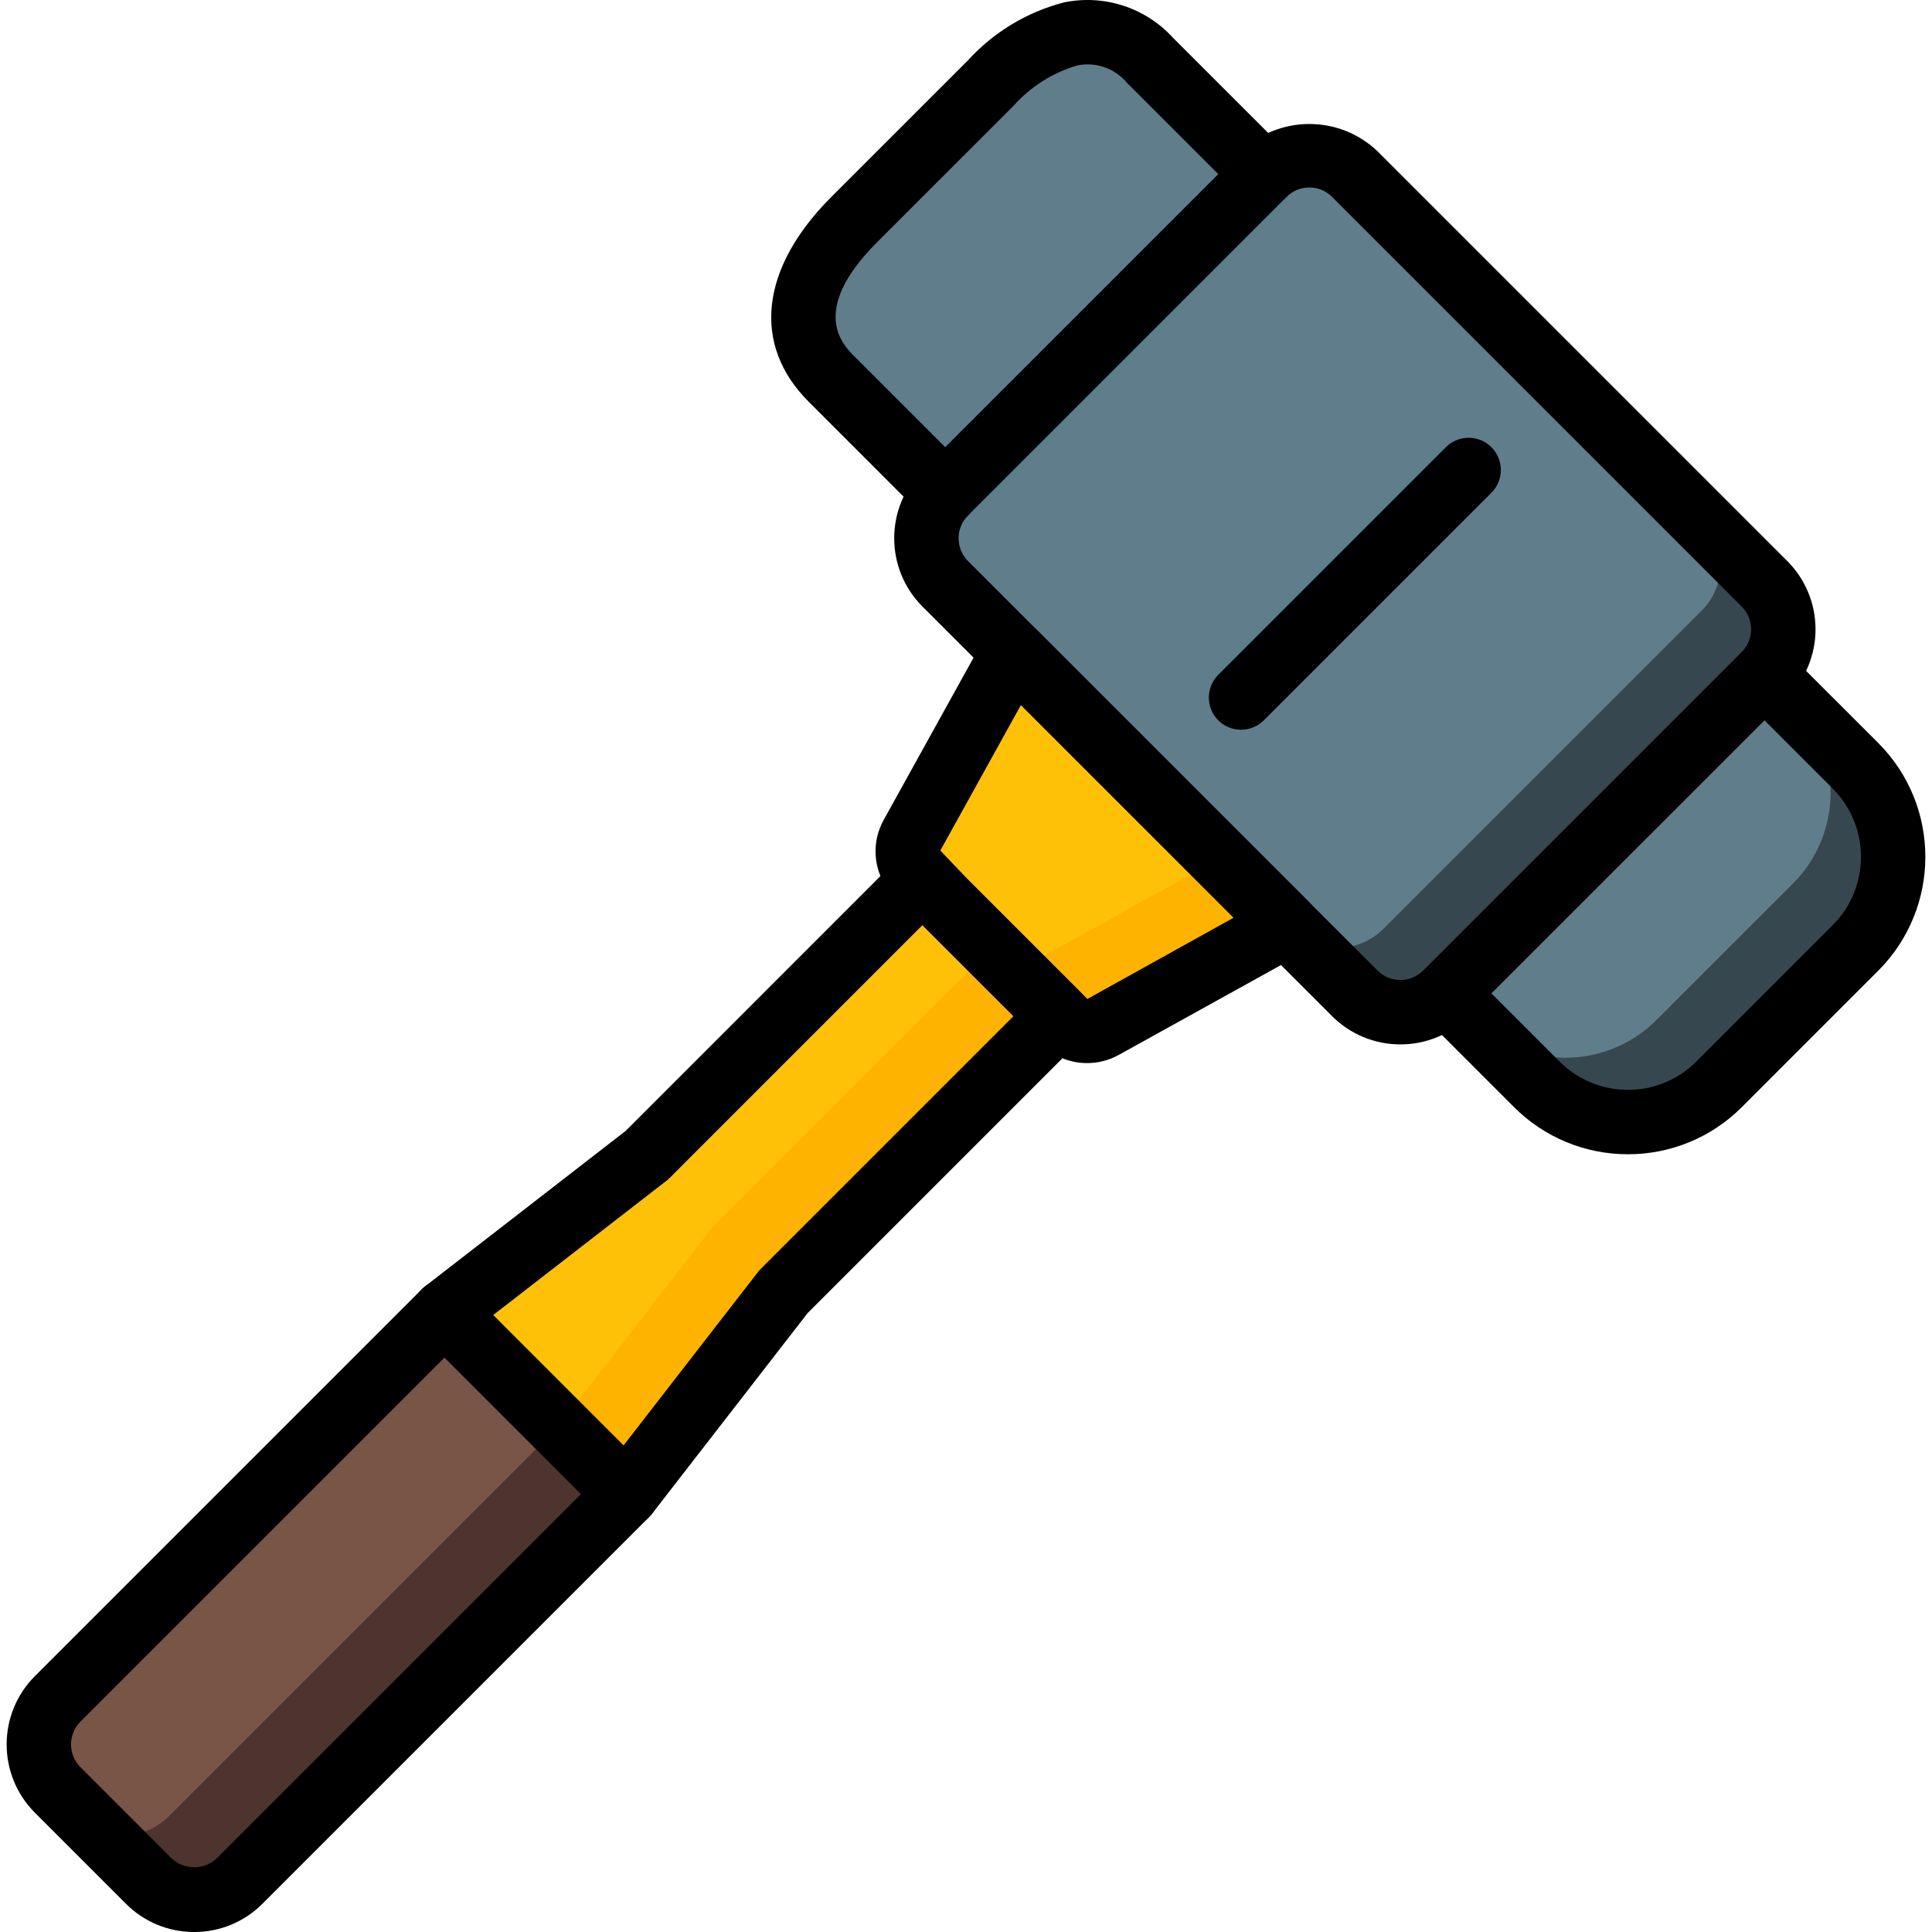 <?xml version="1.0" encoding="iso-8859-1"?>
<!-- Generator: Adobe Illustrator 19.0.0, SVG Export Plug-In . SVG Version: 6.00 Build 0)  -->
<svg version="1.1" id="Capa_1" xmlns="http://www.w3.org/2000/svg" xmlns:xlink="http://www.w3.org/1999/xlink" x="0px" y="0px"
	 viewBox="0 0 511.972 511.972" style="enable-background:new 0 0 511.972 511.972;" xml:space="preserve">
<g>
	<g transform="translate(1)">
		<polygon style="fill:#FFB301;" points="302.01,246.931 210.874,338.067 169.316,391.656 162.916,398.056 143.29,381.757 
			110.18,354.365 115.983,348.648 121.103,343.443 174.692,301.885 247.738,228.84 260.708,215.955 265.828,210.749 		"/>
		<path style="fill:#FEC108;" d="M278.884,234.131l-91.136,91.136l-37.035,47.787l-4.523,5.803l-6.4,6.4l-33.109-27.392l3.499-3.499
			l5.717-5.803l5.205-5.12l53.589-41.557l73.045-73.045l-1.536-1.536c-2.671-2.783-3.16-7.006-1.195-10.325l5.973-10.752
			l9.728,9.728L278.884,234.131z"/>
		<path style="fill:#37474F;" d="M490.682,251.197L454.5,287.379c-13.315,13.312-34.899,13.312-48.213,0l-24.149-24.149
			L249.444,130.536l-30.123-30.123c-1.093-1.08-2.092-2.25-2.987-3.499c-9.216-12.544-3.157-26.539,9.045-38.741l36.181-36.181
			c13.312-13.312,28.843-19.371,42.155-5.973l30.208,30.123l156.757,156.757C503.994,216.247,503.994,237.85,490.682,251.197z"/>
		<path style="fill:#607D8B;" d="M474.127,234.131l-36.181,36.181c-13.348,13.312-34.951,13.312-48.299,0l-24.064-24.149
			L232.89,113.469l-16.555-16.555c-9.216-12.544-3.157-26.539,9.045-38.741l36.181-36.181c13.312-13.312,28.843-19.371,42.155-5.973
			l30.208,30.123l143.189,143.189C487.47,202.907,486.194,222.049,474.127,234.131L474.127,234.131z"/>
		<path style="fill:#FFB301;" d="M344.164,240.872l-48.469,26.88c-3.331,1.976-7.577,1.45-10.325-1.28l-11.947-11.947l-7.509-7.424
			l-12.203-12.203l-5.973-6.059l-1.536-1.536c-2.671-2.783-3.16-7.006-1.195-10.325l5.973-10.752l17.152-31.061l3.669-6.656
			l24.149,24.149l24.149,24.064L344.164,240.872z"/>
		<path style="fill:#4E342E;" d="M169.316,391.656L66.831,494.141c-6.674,6.656-17.476,6.656-24.149,0l-8.107-8.107l-16.043-15.957
			c-6.656-6.674-6.656-17.475,0-24.149l88.149-88.064l3.499-3.499l5.717-5.803l5.205-5.12l29.611,29.611L169.316,391.656z"/>
		<path style="fill:#FEC108;" d="M321.124,228.072l-47.701,26.453l-7.509-7.424l-12.203-12.203l-5.973-6.059l-1.536-1.536
			c-2.671-2.783-3.16-7.006-1.195-10.325l5.973-10.752l17.152-31.061l4.693,4.693l24.149,24.149L321.124,228.072z"/>
		<path style="fill:#795548;" d="M146.191,378.856L43.706,481.341c-2.47,2.491-5.667,4.135-9.131,4.693l-16.043-15.957
			c-6.656-6.674-6.656-17.475,0-24.149l88.149-88.064l3.499-3.499l5.717-5.803L146.191,378.856z"/>
		<path style="fill:#37474F;" d="M466.618,178.835l-84.48,84.395c-6.674,6.656-17.476,6.656-24.149,0L249.444,154.685
			c-0.809-0.821-1.551-1.705-2.218-2.645l-0.085-0.171c-4.35-6.767-3.391-15.651,2.304-21.333l84.48-84.395
			c6.674-6.656,17.475-6.656,24.149,0l94.122,94.123l14.421,14.421C473.274,161.359,473.274,172.161,466.618,178.835z"/>
		<path style="fill:#607D8B;" d="M449.978,161.768l-84.395,84.395c-6.674,6.656-17.475,6.656-24.149,0l-94.208-94.123l-0.085-0.171
			c-4.35-6.767-3.391-15.651,2.304-21.333l84.48-84.395c6.674-6.656,17.475-6.656,24.149,0l94.123,94.123
			C456.617,147.059,455.693,156.019,449.978,161.768z"/>
	</g>
	<g>
		<path d="M431.399,305.872c-11.31,0.021-22.162-4.464-30.158-12.463l-24.125-24.129c-2.156-2.156-2.997-5.297-2.208-8.242
			c0.789-2.944,3.089-5.244,6.033-6.033c2.945-0.789,6.086,0.053,8.242,2.208l24.125,24.125c10.002,9.97,26.184,9.968,36.183-0.004
			l36.183-36.183c9.967-10,9.967-26.179,0-36.179l-24.125-24.121c-3.296-3.338-3.279-8.711,0.038-12.029
			c3.317-3.317,8.691-3.334,12.029-0.038l24.125,24.121c16.625,16.667,16.625,43.645,0,60.313l-36.183,36.187
			C453.563,301.407,442.71,305.893,431.399,305.872L431.399,305.872z"/>
		<path d="M250.475,139.105c-2.264,0.003-4.435-0.897-6.033-2.5l-30.15-30.154c-15.108-15.104-12.858-35.396,6.025-54.283
			l36.191-36.183c6.798-7.465,15.62-12.792,25.392-15.334c10.595-2.218,21.574,1.317,28.883,9.3l30.158,30.154
			c3.332,3.332,3.332,8.735,0,12.067c-3.332,3.332-8.735,3.332-12.067,0l-30.158-30.154c-3.224-3.919-8.362-5.715-13.325-4.658
			c-6.492,1.929-12.316,5.632-16.817,10.691l-36.192,36.184c-18.083,18.092-9.008,27.167-6.025,30.15l30.15,30.154
			c2.44,2.44,3.169,6.11,1.849,9.298C257.036,137.025,253.926,139.104,250.475,139.105L250.475,139.105z"/>
		<path d="M288.091,281.714c-4.495,0.016-8.814-1.75-12.008-4.912l-39.15-39.158c-5.398-5.497-6.475-13.917-2.633-20.596
			l26.8-48.396c1.298-2.344,3.622-3.943,6.276-4.316c2.654-0.374,5.329,0.521,7.224,2.416l48.25,48.246l0,0l24.125,24.125
			c1.895,1.895,2.79,4.57,2.416,7.224c-0.373,2.654-1.972,4.978-4.316,6.276l-48.475,26.85
			C294.005,280.943,291.073,281.715,288.091,281.714L288.091,281.714z M270.541,186.831l-21.358,38.562l7.325,7.696l31.633,31.637
			l38.767-21.538L270.541,186.831z"/>
		<path d="M166.041,404.455c-2.263-0.001-4.433-0.9-6.033-2.5l-48.242-48.246c-1.733-1.732-2.638-4.126-2.483-6.572
			s1.354-4.707,3.292-6.207l53.2-41.229l72.633-72.642c1.6-1.601,3.77-2.5,6.033-2.5c2.263,0,4.433,0.899,6.033,2.5l36.192,36.183
			c1.601,1.6,2.5,3.77,2.5,6.033c0,2.263-0.899,4.433-2.5,6.033l-72.642,72.646l-41.242,53.196
			c-1.502,1.936-3.763,3.134-6.208,3.287C166.4,404.451,166.216,404.455,166.041,404.455z M130.683,348.489l34.55,34.554
			l35.633-45.971c0.219-0.282,0.456-0.551,0.708-0.804l66.992-66.992l-24.125-24.117l-66.983,66.992
			c-0.254,0.255-0.524,0.493-0.808,0.713L130.683,348.489z"/>
		<path d="M51.458,511.972c-6.793,0.018-13.311-2.682-18.1-7.5L9.25,480.364c-9.984-10.003-9.984-26.201,0-36.204l102.516-102.517
			c1.6-1.601,3.77-2.5,6.033-2.5l0,0c2.263,0,4.434,0.899,6.033,2.5l48.242,48.246c1.601,1.6,2.5,3.77,2.5,6.033
			c0,2.263-0.899,4.433-2.5,6.033L69.558,504.472C64.769,509.291,58.251,511.992,51.458,511.972z M117.799,359.743l-96.484,96.483
			c-3.325,3.337-3.325,8.734,0,12.071l24.108,24.108c3.373,3.222,8.683,3.224,12.058,0.004l96.492-96.487L117.799,359.743z"/>
		<path d="M328.874,193.38c-3.451-0.001-6.562-2.08-7.882-5.268c-1.32-3.188-0.591-6.858,1.849-9.298l60.308-60.308
			c3.332-3.332,8.735-3.332,12.067,0c3.332,3.332,3.332,8.735,0,12.067l-60.309,60.308
			C333.309,192.483,331.138,193.383,328.874,193.38L328.874,193.38z"/>
		<path d="M371.091,276.759c-6.789,0.012-13.303-2.683-18.1-7.487L244.449,160.734c-9.984-10.003-9.984-26.201,0-36.204
			l84.416-84.417c10.132-9.674,26.079-9.672,36.208,0.004l108.534,108.538c4.802,4.8,7.5,11.312,7.5,18.102
			s-2.698,13.302-7.5,18.102l-84.417,84.413C384.395,274.077,377.881,276.772,371.091,276.759L371.091,276.759z M346.966,49.68
			c-2.264-0.004-4.436,0.896-6.033,2.5l-84.417,84.417c-3.325,3.337-3.325,8.734,0,12.071l108.541,108.537l0,0
			c3.335,3.325,8.732,3.325,12.067,0l84.417-84.417c1.601-1.599,2.5-3.769,2.5-6.031c0-2.263-0.899-4.432-2.5-6.031L352.999,52.18
			C351.403,50.574,349.23,49.674,346.966,49.68L346.966,49.68z"/>
	</g>
</g>
<g>
</g>
<g>
</g>
<g>
</g>
<g>
</g>
<g>
</g>
<g>
</g>
<g>
</g>
<g>
</g>
<g>
</g>
<g>
</g>
<g>
</g>
<g>
</g>
<g>
</g>
<g>
</g>
<g>
</g>
</svg>

